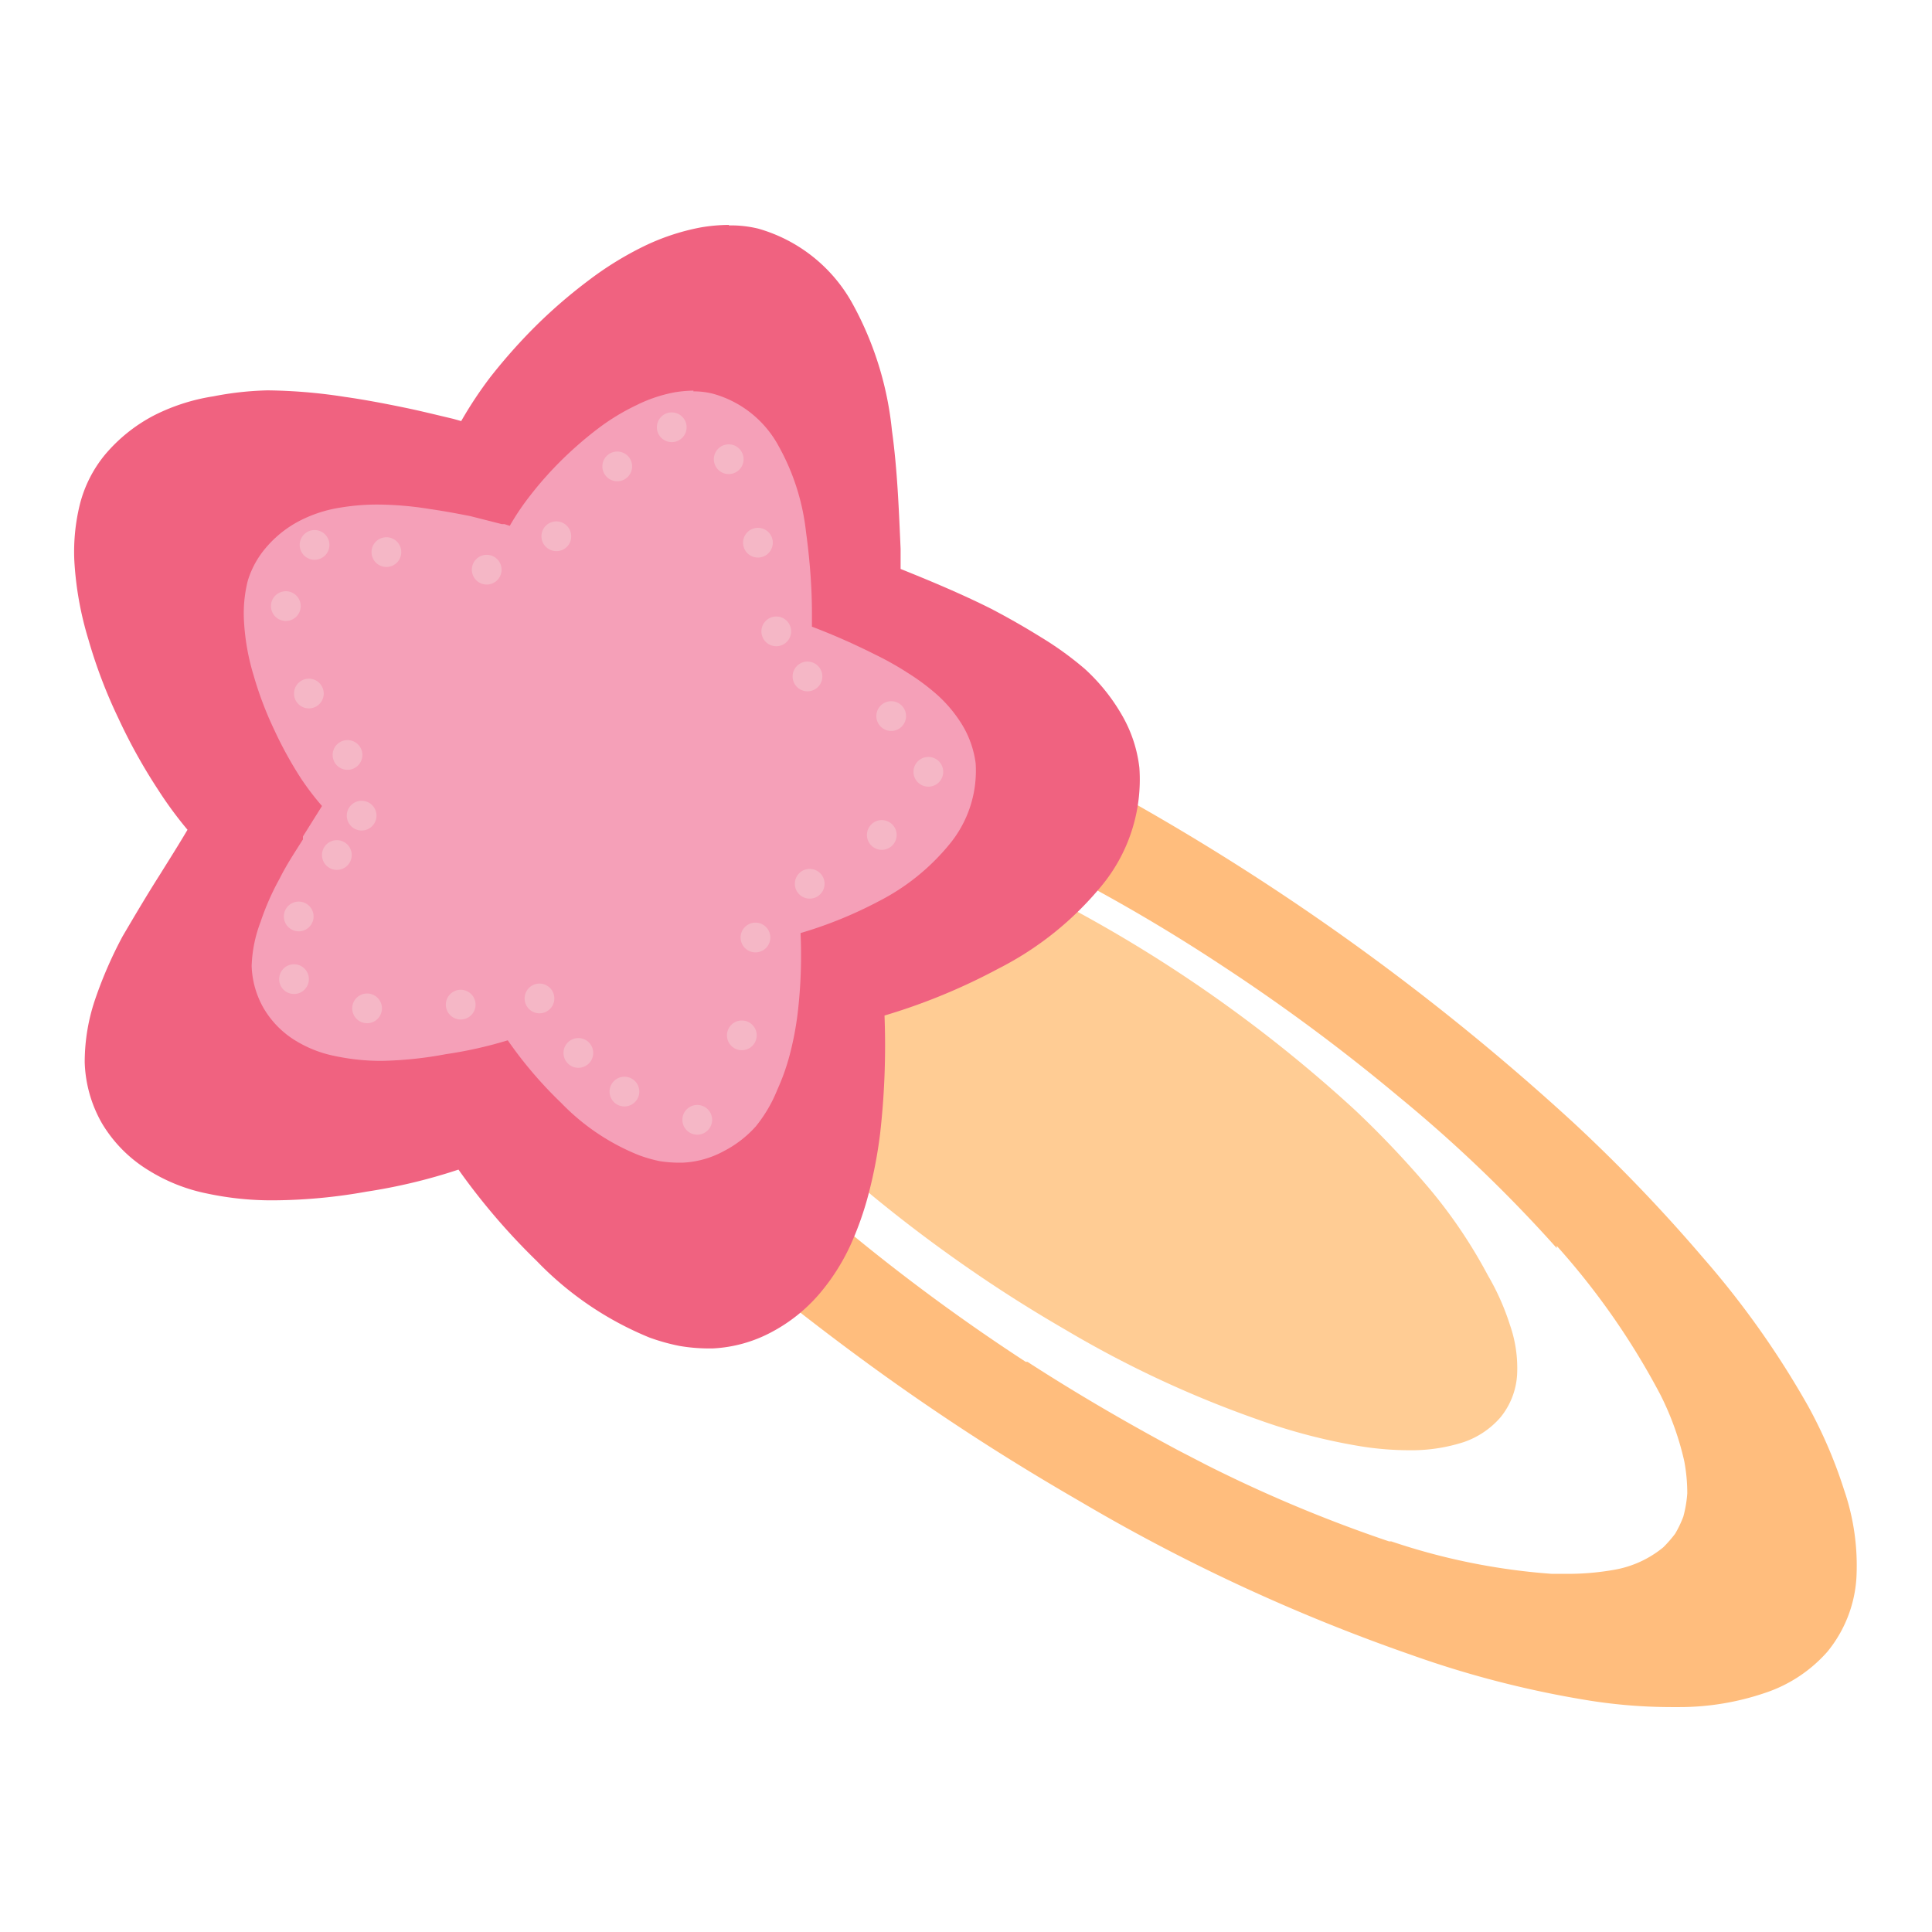 <svg xmlns="http://www.w3.org/2000/svg" viewBox="0 0 78 78"><defs><style>.cls-1{fill:none;}.cls-2{fill:#ffbd7d;}.cls-3{fill:#ffcc94;}.cls-4{fill:#f06280;}.cls-5{fill:#f5a0b8;}.cls-6{fill:#f5b7c6;}</style></defs><g id="圖層_2" data-name="圖層 2"><g id="圖層_1-2" data-name="圖層 1"><rect class="cls-1" width="78" height="78"/><g id="Group_4543" data-name="Group 4543"><path id="Path_9872" data-name="Path 9872" class="cls-2" d="M22.5,24.4a9.88,9.88,0,0,0-5,1.14,4.92,4.92,0,0,0-2.15,2.54A5.52,5.52,0,0,0,15,30.21a6.24,6.24,0,0,0,.07,1c0,.11,0,.22,0,.32,0,.27.1.54.17.8a13.35,13.35,0,0,0,.83,2.4l.06.13.06.13c.24.51.5,1,.79,1.55l0,.07c.41.74.84,1.45,1.34,2.18l.06.07c.5.75,1,1.45,1.57,2.16.12.15.23.3.35.44.91,1.15,1.89,2.27,3,3.42a74,74,0,0,0,7.6,7l.09.07c2,1.6,4.09,3.18,6.28,4.68s4.18,2.74,6.36,4A74.38,74.38,0,0,0,57,66.82a40.57,40.57,0,0,0,7.19,1.84,21.39,21.39,0,0,0,3.3.26h.3a10.73,10.73,0,0,0,3.46-.57,5.77,5.77,0,0,0,2.53-1.67,5.21,5.21,0,0,0,1.17-3,9.39,9.39,0,0,0-.5-3.53A19,19,0,0,0,73,56.77a36,36,0,0,0-4.25-6,65.39,65.39,0,0,0-5.22-5.44A96.63,96.63,0,0,0,38.6,28.75a63.58,63.58,0,0,0-7-2.69,33.51,33.51,0,0,0-7.28-1.56c-.62-.06-1.23-.09-1.82-.09m3.19,6.19h0a10.4,10.4,0,0,1,1.93-.16h.72a26.88,26.88,0,0,1,6.34,1.31l.14,0-.09-.08a61.83,61.83,0,0,1,7.46,3.17A70.91,70.91,0,0,1,49.36,39,76.26,76.26,0,0,1,56.5,44.3a57.08,57.08,0,0,1,6.35,6.09l0-.09a29.73,29.73,0,0,1,4.18,6A11.57,11.57,0,0,1,68,59a7,7,0,0,1,.12,1.29,4.86,4.86,0,0,1-.16.94,4.37,4.37,0,0,1-.33.69,5,5,0,0,1-.48.55,4.26,4.26,0,0,1-2,.91,10.69,10.69,0,0,1-1.95.16h-.55a26.08,26.08,0,0,1-6.48-1.31l-.09,0a56.68,56.68,0,0,1-7.38-3.09l-1.14-.59c-2-1.07-4.07-2.27-6.08-3.57l-.07,0a78.9,78.9,0,0,1-7-5.13c-1-.87-2-1.73-2.9-2.55l-.07-.06-.1-.1L31.24,47l-.1-.09L31,46.8c-1.09-1-2-2-2.85-2.92l-.06-.06a.12.12,0,0,0-.07-.07,35.08,35.08,0,0,1-3.17-4.13l-.09-.13,0-.07-.12-.2-.05-.07L24.51,39l-.06-.08-.06-.12-.06-.1-.06-.1-.07-.12,0-.09-.08-.11,0-.08,0-.1L24,38.05a1.51,1.51,0,0,0-.09-.18l-.05-.07a.5.5,0,0,0,0-.13l-.19-.4a11.76,11.76,0,0,1-.78-2.3c0-.18-.06-.38-.08-.57v-.77c0-.17,0-.34.07-.52a2.58,2.58,0,0,1,.09-.35,3.6,3.6,0,0,1,.32-.69,3.5,3.5,0,0,1,.47-.54,5,5,0,0,1,.78-.52,6,6,0,0,1,1.18-.39l.07,0h0"/><path id="Path_9873" data-name="Path 9873" class="cls-3" d="M30.79,32.59a5.77,5.77,0,0,0-2.9.66,2.88,2.88,0,0,0-1.25,1.48,3.29,3.29,0,0,0-.2,1.24,3.64,3.64,0,0,0,0,.57,1.23,1.23,0,0,0,0,.19c0,.16.06.31.1.47a7.75,7.75,0,0,0,.49,1.4l0,.07,0,.08c.14.29.29.59.46.9.27.47.52.89.81,1.31s.63.9.95,1.3l.2.26c.52.66,1.1,1.31,1.75,2a44.88,44.88,0,0,0,4.42,4.08q1.78,1.44,3.72,2.77c1.18.81,2.42,1.59,3.7,2.33a43.24,43.24,0,0,0,7.77,3.62,23.34,23.34,0,0,0,4.18,1.08,12.45,12.45,0,0,0,1.93.15h.18a6.88,6.88,0,0,0,2-.33,3.44,3.44,0,0,0,1.48-1,3,3,0,0,0,.67-1.73,5.29,5.29,0,0,0-.29-2,9.92,9.92,0,0,0-.89-2A20.2,20.2,0,0,0,57.72,48a39.41,39.41,0,0,0-3-3.17,56.3,56.3,0,0,0-14.51-9.67,37.31,37.31,0,0,0-4.08-1.57,19.41,19.41,0,0,0-4.25-.91,9.63,9.63,0,0,0-1.06,0"/><path id="Path_9874" data-name="Path 9874" class="cls-4" d="M29.42,9.08a7,7,0,0,0-1.12.1A9.13,9.13,0,0,0,26,9.94a13.36,13.36,0,0,0-2.25,1.39,20.65,20.65,0,0,0-2.18,1.89,22.64,22.64,0,0,0-1.77,2A16.31,16.31,0,0,0,18.62,17l-.32-.09c-.68-.16-1.36-.33-2-.46-.92-.19-1.69-.33-2.4-.43a21.49,21.49,0,0,0-3.1-.26A12.78,12.78,0,0,0,8.62,16a8,8,0,0,0-2.4.77,6.52,6.52,0,0,0-2,1.61,5.13,5.13,0,0,0-1,2A8,8,0,0,0,3,22.62a13.44,13.44,0,0,0,.57,3.2A20.24,20.24,0,0,0,4.78,29a22.47,22.47,0,0,0,1.6,2.88A15.8,15.8,0,0,0,7.57,33.5c-.36.61-.74,1.21-1.12,1.82-.51.8-1,1.63-1.5,2.48a17,17,0,0,0-1.11,2.55,7.87,7.87,0,0,0-.42,2.54,5.28,5.28,0,0,0,.69,2.45A5.54,5.54,0,0,0,6,47.25a7.1,7.1,0,0,0,2.38.94,12.49,12.49,0,0,0,2.72.27,21.87,21.87,0,0,0,3.7-.35,22.52,22.52,0,0,0,3.71-.89,26.53,26.53,0,0,0,3.16,3.69A13.29,13.29,0,0,0,26.22,54a8.13,8.13,0,0,0,1.22.34,7.08,7.08,0,0,0,1.13.1h.2a5.61,5.61,0,0,0,2.4-.67,6.6,6.6,0,0,0,1.89-1.51,8.52,8.52,0,0,0,1.28-2,12.87,12.87,0,0,0,.74-2.11,18.55,18.55,0,0,0,.45-2.36A31.53,31.53,0,0,0,35.71,41a24.5,24.5,0,0,0,4.59-1.89,13,13,0,0,0,4.16-3.33A6.74,6.74,0,0,0,46,31a5.48,5.48,0,0,0-.74-2.19A7.72,7.72,0,0,0,43.79,27,13.32,13.32,0,0,0,42,25.71c-.66-.41-1.33-.79-2-1.14-1.22-.61-2.47-1.13-3.64-1.6l0-.81c-.07-1.57-.13-3.2-.35-4.78a13.37,13.37,0,0,0-1.57-5.08,6.32,6.32,0,0,0-3.83-3.07,4.69,4.69,0,0,0-1.18-.13"/><path id="Path_9875" data-name="Path 9875" class="cls-5" d="M28,15.77a5.12,5.12,0,0,0-.77.07,5.87,5.87,0,0,0-1.56.53,8.83,8.83,0,0,0-1.55.95,15.24,15.24,0,0,0-1.49,1.3A14.4,14.4,0,0,0,21.41,20a10.19,10.19,0,0,0-.83,1.23l-.21-.07-.11,0L19,20.84c-.65-.13-1.17-.22-1.65-.29a13.68,13.68,0,0,0-2.12-.18,9.11,9.11,0,0,0-1.47.12,5.4,5.4,0,0,0-1.65.53,4.48,4.48,0,0,0-1.38,1.1A3.68,3.68,0,0,0,10,23.46a5.41,5.41,0,0,0-.15,1.61,9.24,9.24,0,0,0,.39,2.2,14.22,14.22,0,0,0,.82,2.17,15.88,15.88,0,0,0,1.1,2A11.07,11.07,0,0,0,13,32.54l-.77,1.23,0,.06,0,.06c-.32.51-.65,1-.94,1.58a10.45,10.45,0,0,0-.77,1.75A5.44,5.44,0,0,0,10.16,39a3.66,3.66,0,0,0,.47,1.68A3.76,3.76,0,0,0,11.91,42a4.84,4.84,0,0,0,1.64.64,8.9,8.9,0,0,0,1.86.19A15.49,15.49,0,0,0,18,42.56,16.91,16.91,0,0,0,20.5,42a16.65,16.65,0,0,0,2.15,2.52,9,9,0,0,0,3.15,2.12,5.8,5.8,0,0,0,.84.24,5.12,5.12,0,0,0,.78.06h.14a3.82,3.82,0,0,0,1.65-.46,4.49,4.49,0,0,0,1.3-1A5.7,5.7,0,0,0,31.38,44a8.78,8.78,0,0,0,.51-1.44,12.52,12.52,0,0,0,.31-1.62,19.84,19.84,0,0,0,.12-3.27,16.91,16.91,0,0,0,3.15-1.28,8.93,8.93,0,0,0,2.85-2.29,4.66,4.66,0,0,0,1.07-3.28,4,4,0,0,0-.51-1.5,5.48,5.48,0,0,0-1-1.23,8.9,8.9,0,0,0-1.21-.91,12.65,12.65,0,0,0-1.39-.78,26.85,26.85,0,0,0-2.5-1.1v-.55c0-1.07-.09-2.18-.24-3.28A9.16,9.16,0,0,0,31.43,18a4.32,4.32,0,0,0-2.63-2.1,3.15,3.15,0,0,0-.81-.1"/><path id="Path_9876" data-name="Path 9876" class="cls-6" d="M11.27,39.53a.6.6,0,0,0,.6.6.6.6,0,1,0,0-1.2.6.6,0,0,0-.6.6h0"/><path id="Path_9877" data-name="Path 9877" class="cls-6" d="M14.22,40.71a.6.6,0,0,0,.6.6.6.6,0,0,0,0-1.2.6.6,0,0,0-.6.6h0"/><path id="Path_9878" data-name="Path 9878" class="cls-6" d="M18,40.56a.6.6,0,0,0,.6.6.6.6,0,1,0,0-1.2.6.6,0,0,0-.6.6h0"/><path id="Path_9879" data-name="Path 9879" class="cls-6" d="M21.18,40.31a.6.6,0,0,0,.6.6.6.6,0,0,0,0-1.2.6.6,0,0,0-.6.6h0"/><path id="Path_9880" data-name="Path 9880" class="cls-6" d="M22.75,42.51a.6.6,0,1,0,.6-.6.6.6,0,0,0-.6.6h0"/><path id="Path_9881" data-name="Path 9881" class="cls-6" d="M24.61,44.07a.6.6,0,0,0,1.2,0,.6.6,0,1,0-1.2,0h0"/><path id="Path_9882" data-name="Path 9882" class="cls-6" d="M27.55,45.21a.6.6,0,1,0,.6-.6.6.6,0,0,0-.6.6h0"/><path id="Path_9883" data-name="Path 9883" class="cls-6" d="M29.35,41.8a.6.6,0,1,0,.6-.6.6.6,0,0,0-.6.6h0"/><path id="Path_9884" data-name="Path 9884" class="cls-6" d="M29.9,37.85a.6.6,0,1,0,.6-.6.6.6,0,0,0-.6.6h0"/><path id="Path_9885" data-name="Path 9885" class="cls-6" d="M32.09,35.68a.6.6,0,0,0,.6.6.6.6,0,0,0,0-1.2.6.6,0,0,0-.6.6h0"/><path id="Path_9886" data-name="Path 9886" class="cls-6" d="M35,33.71a.6.6,0,0,0,.6.6.6.6,0,1,0,0-1.2.6.6,0,0,0-.6.6h0"/><path id="Path_9887" data-name="Path 9887" class="cls-6" d="M36.88,31.16a.6.6,0,1,0,.6-.6.6.6,0,0,0-.6.6h0"/><path id="Path_9888" data-name="Path 9888" class="cls-6" d="M35.38,28.91a.6.6,0,1,0,.6-.6.6.6,0,0,0-.6.6h0"/><path id="Path_9889" data-name="Path 9889" class="cls-6" d="M32,27.31a.6.6,0,1,0,.6-.6.6.6,0,0,0-.6.6h0"/><path id="Path_9890" data-name="Path 9890" class="cls-6" d="M30.74,25.49a.6.6,0,1,0,.6-.6.6.6,0,0,0-.6.6h0"/><path id="Path_9891" data-name="Path 9891" class="cls-6" d="M30,21.91a.6.6,0,1,0,1.2,0,.6.6,0,0,0-1.2,0h0"/><path id="Path_9892" data-name="Path 9892" class="cls-6" d="M28.82,18.54a.6.6,0,0,0,.6.6.6.6,0,0,0,0-1.2.6.6,0,0,0-.6.6h0"/><path id="Path_9893" data-name="Path 9893" class="cls-6" d="M26.52,17.25a.6.6,0,1,0,.6-.6.6.6,0,0,0-.6.6h0"/><path id="Path_9894" data-name="Path 9894" class="cls-6" d="M24.32,18.83a.6.6,0,0,0,1.2,0,.6.6,0,0,0-1.2,0h0"/><path id="Path_9895" data-name="Path 9895" class="cls-6" d="M21.86,21.65a.6.6,0,0,0,.6.6.59.59,0,0,0,.6-.6.6.6,0,0,0-.6-.6.6.6,0,0,0-.6.6h0"/><path id="Path_9896" data-name="Path 9896" class="cls-6" d="M19.05,23a.6.6,0,1,0,.6-.6.6.6,0,0,0-.6.6h0"/><path id="Path_9897" data-name="Path 9897" class="cls-6" d="M15,22.29a.6.6,0,0,0,1.2,0,.6.6,0,0,0-1.2,0h0"/><path id="Path_9898" data-name="Path 9898" class="cls-6" d="M12.1,22a.6.6,0,0,0,.6.6.6.6,0,0,0,0-1.2.6.6,0,0,0-.6.6h0"/><path id="Path_9899" data-name="Path 9899" class="cls-6" d="M10.94,24.47a.6.6,0,1,0,.6-.6.6.6,0,0,0-.6.6h0"/><path id="Path_9900" data-name="Path 9900" class="cls-6" d="M11.87,28a.6.6,0,1,0,.6-.6.6.6,0,0,0-.6.6h0"/><path id="Path_9901" data-name="Path 9901" class="cls-6" d="M13.43,30.48a.6.6,0,0,0,.6.6.6.6,0,0,0,0-1.2.6.6,0,0,0-.6.6h0"/><path id="Path_9902" data-name="Path 9902" class="cls-6" d="M14,32.93a.6.6,0,1,0,.6-.6.6.6,0,0,0-.6.6h0"/><path id="Path_9903" data-name="Path 9903" class="cls-6" d="M13,34.52a.6.6,0,1,0,.6-.6.6.6,0,0,0-.6.6h0"/><path id="Path_9904" data-name="Path 9904" class="cls-6" d="M11.46,37a.6.6,0,1,0,.6-.6.6.6,0,0,0-.6.6h0"/></g></g></g></svg>